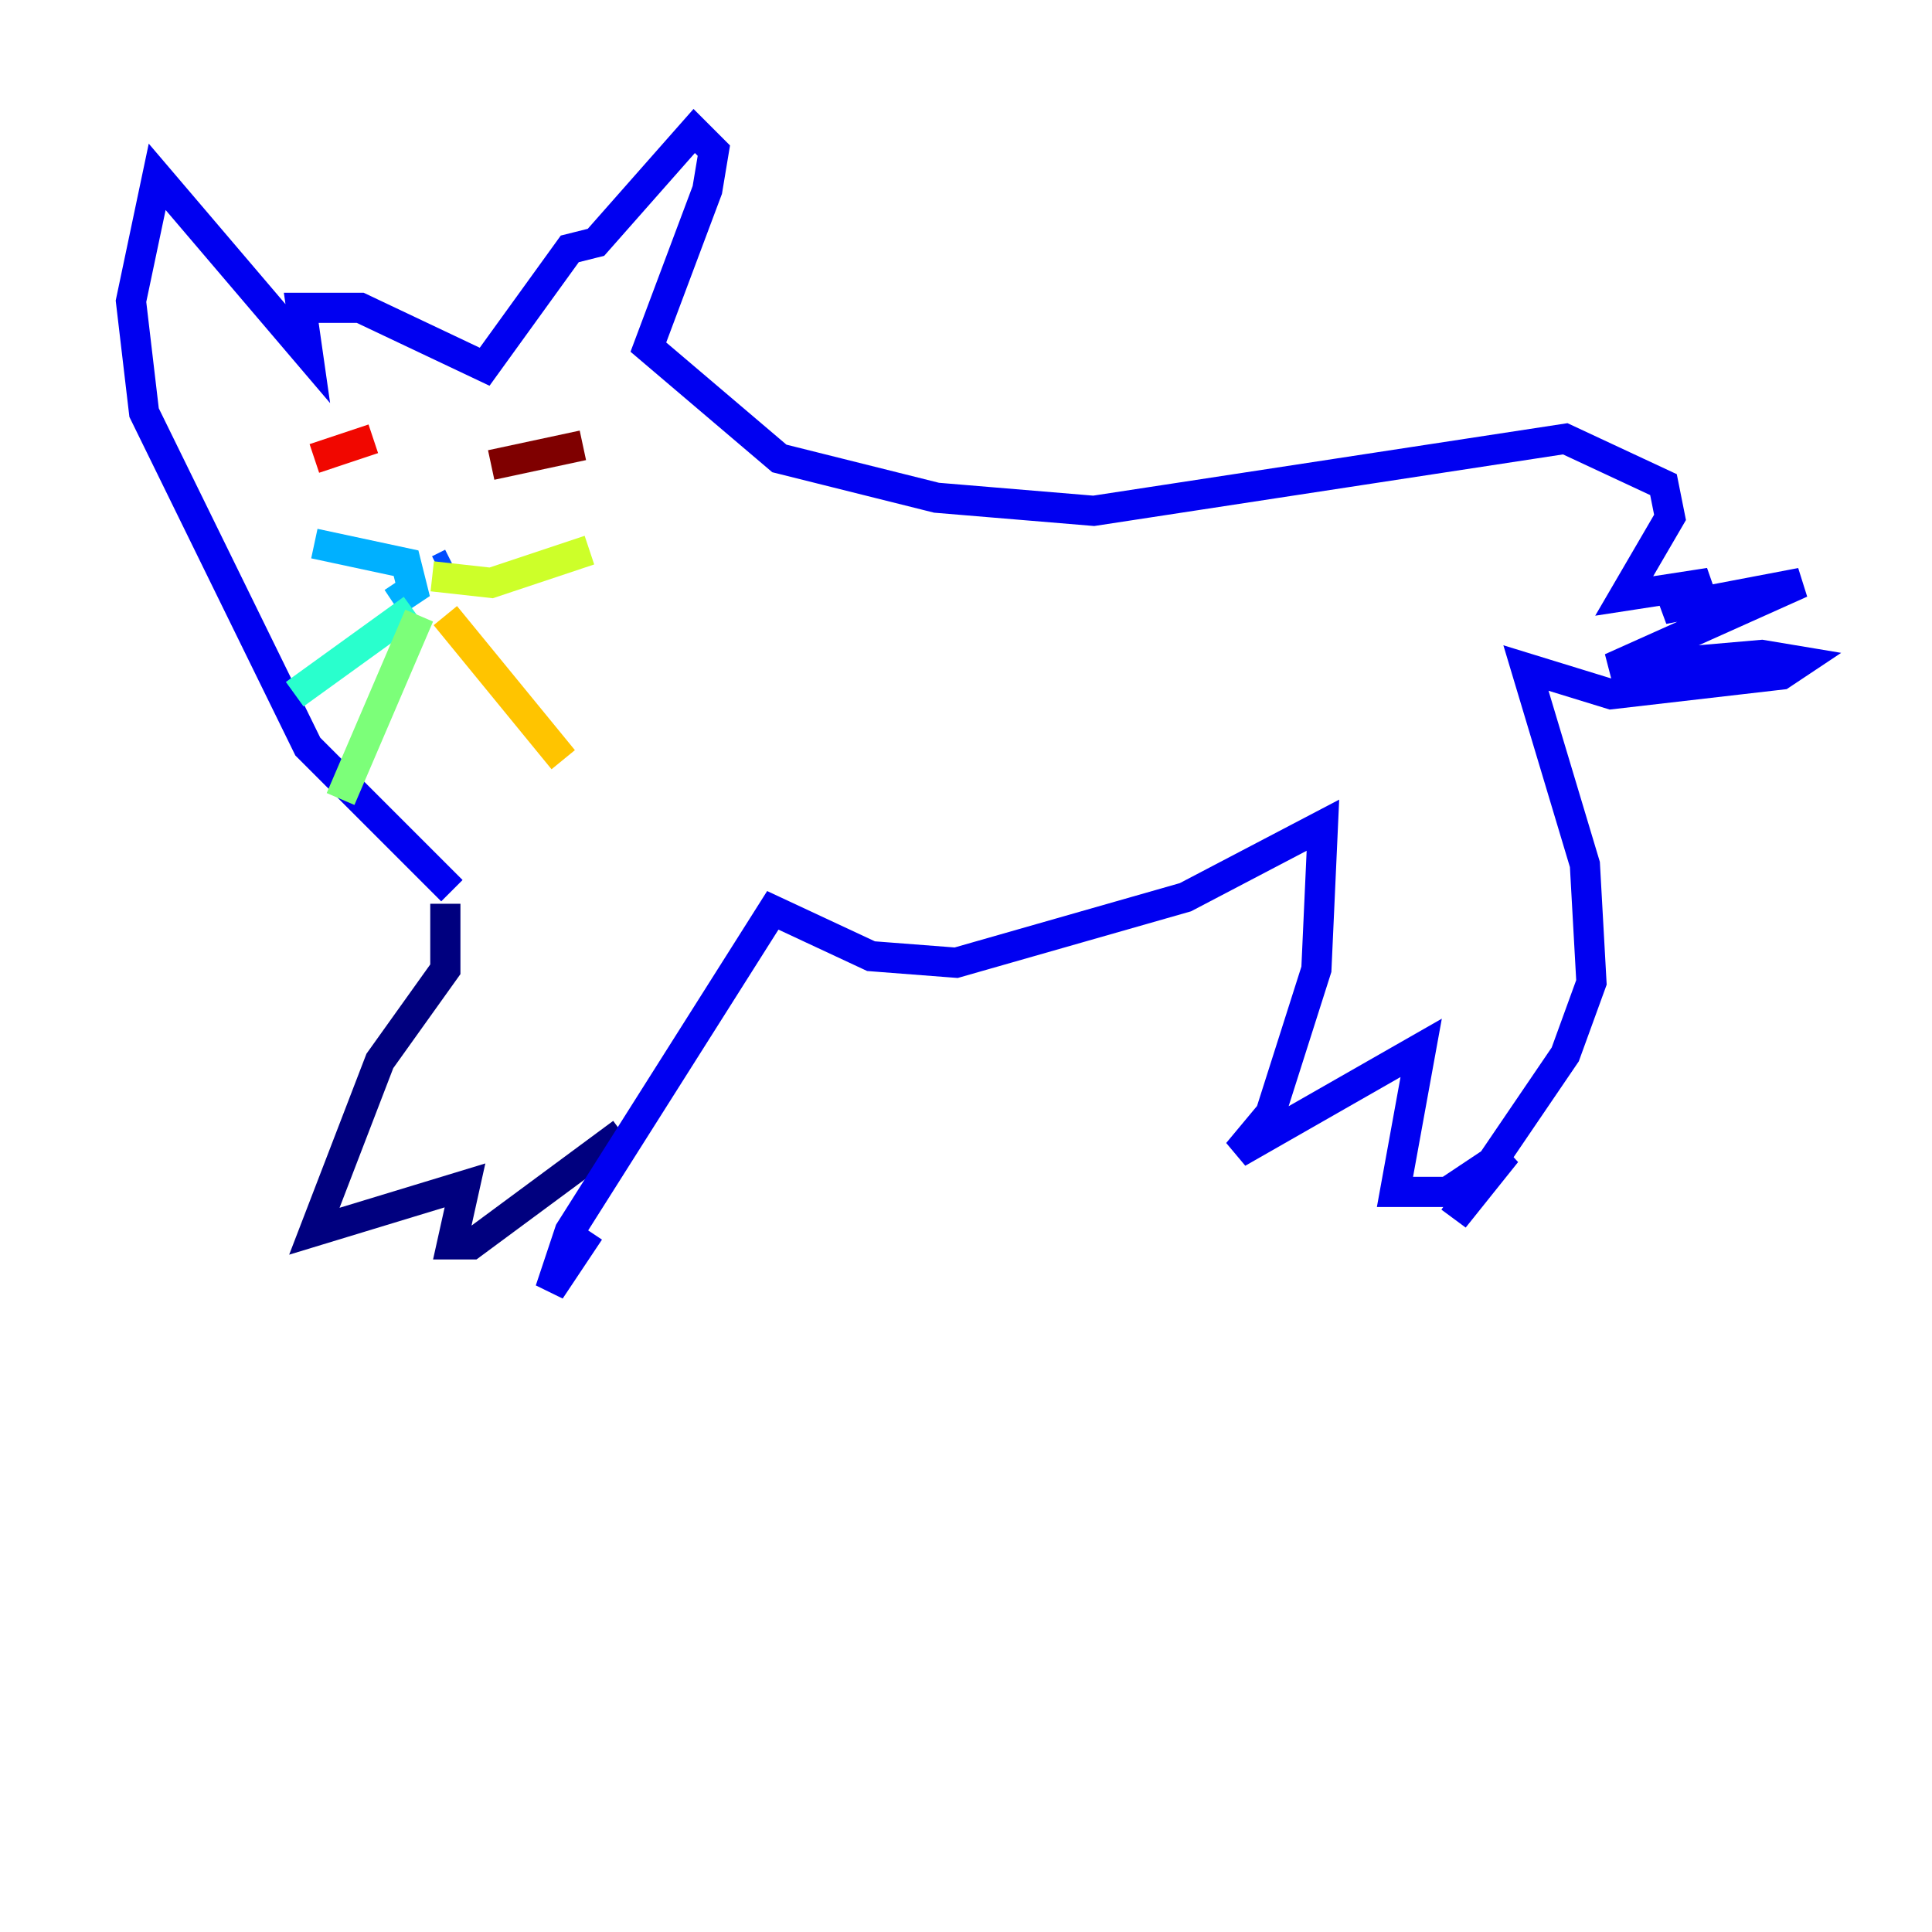 <?xml version="1.0" encoding="utf-8" ?>
<svg baseProfile="tiny" height="128" version="1.2" viewBox="0,0,128,128" width="128" xmlns="http://www.w3.org/2000/svg" xmlns:ev="http://www.w3.org/2001/xml-events" xmlns:xlink="http://www.w3.org/1999/xlink"><defs /><polyline fill="none" points="29.505,59.878 29.505,64.217 25.166,70.291 20.827,81.573 30.807,78.536 29.939,82.441 31.241,82.441 41.22,75.064" stroke="#00007f" stroke-width="2" /><polyline fill="none" points="39.051,81.573 36.447,85.478 37.749,81.573 51.2,60.312 57.709,63.349 63.349,63.783 78.536,59.444 87.647,54.671 87.214,64.217 84.176,73.763 82.007,76.366 94.156,69.424 92.42,78.969 95.891,78.969 99.797,76.366 96.325,80.705 103.702,69.858 105.437,65.085 105.003,57.275 101.098,44.258 106.739,45.993 118.02,44.691 119.322,43.824 116.719,43.39 106.739,44.258 119.322,38.617 110.21,40.352 113.248,38.617 107.607,39.485 110.644,34.278 110.21,32.108 103.702,29.071 72.461,33.844 62.047,32.976 51.634,30.373 42.956,22.997 46.861,12.583 47.295,9.98 45.993,8.678 39.485,16.054 37.749,16.488 32.108,24.298 23.864,20.393 19.959,20.393 20.393,23.43 10.414,11.715 8.678,19.959 9.546,27.336 20.393,49.464 29.939,59.01" stroke="#0000f1" stroke-width="2" /><polyline fill="none" points="29.071,37.749 29.939,37.315" stroke="#004cff" stroke-width="2" /><polyline fill="none" points="26.034,39.919 27.336,39.051 26.902,37.315 20.827,36.014" stroke="#00b0ff" stroke-width="2" /><polyline fill="none" points="27.336,40.352 19.525,45.993" stroke="#29ffcd" stroke-width="2" /><polyline fill="none" points="27.77,40.786 22.563,52.936" stroke="#7cff79" stroke-width="2" /><polyline fill="none" points="28.637,38.183 32.542,38.617 39.051,36.447" stroke="#cdff29" stroke-width="2" /><polyline fill="none" points="29.505,40.786 37.315,50.332" stroke="#ffc400" stroke-width="2" /><polyline fill="none" points="30.373,43.39 30.373,43.39" stroke="#ff6700" stroke-width="2" /><polyline fill="none" points="20.827,30.373 24.732,29.071" stroke="#f10700" stroke-width="2" /><polyline fill="none" points="32.542,30.807 38.617,29.505" stroke="#7f0000" stroke-width="2" /></svg>